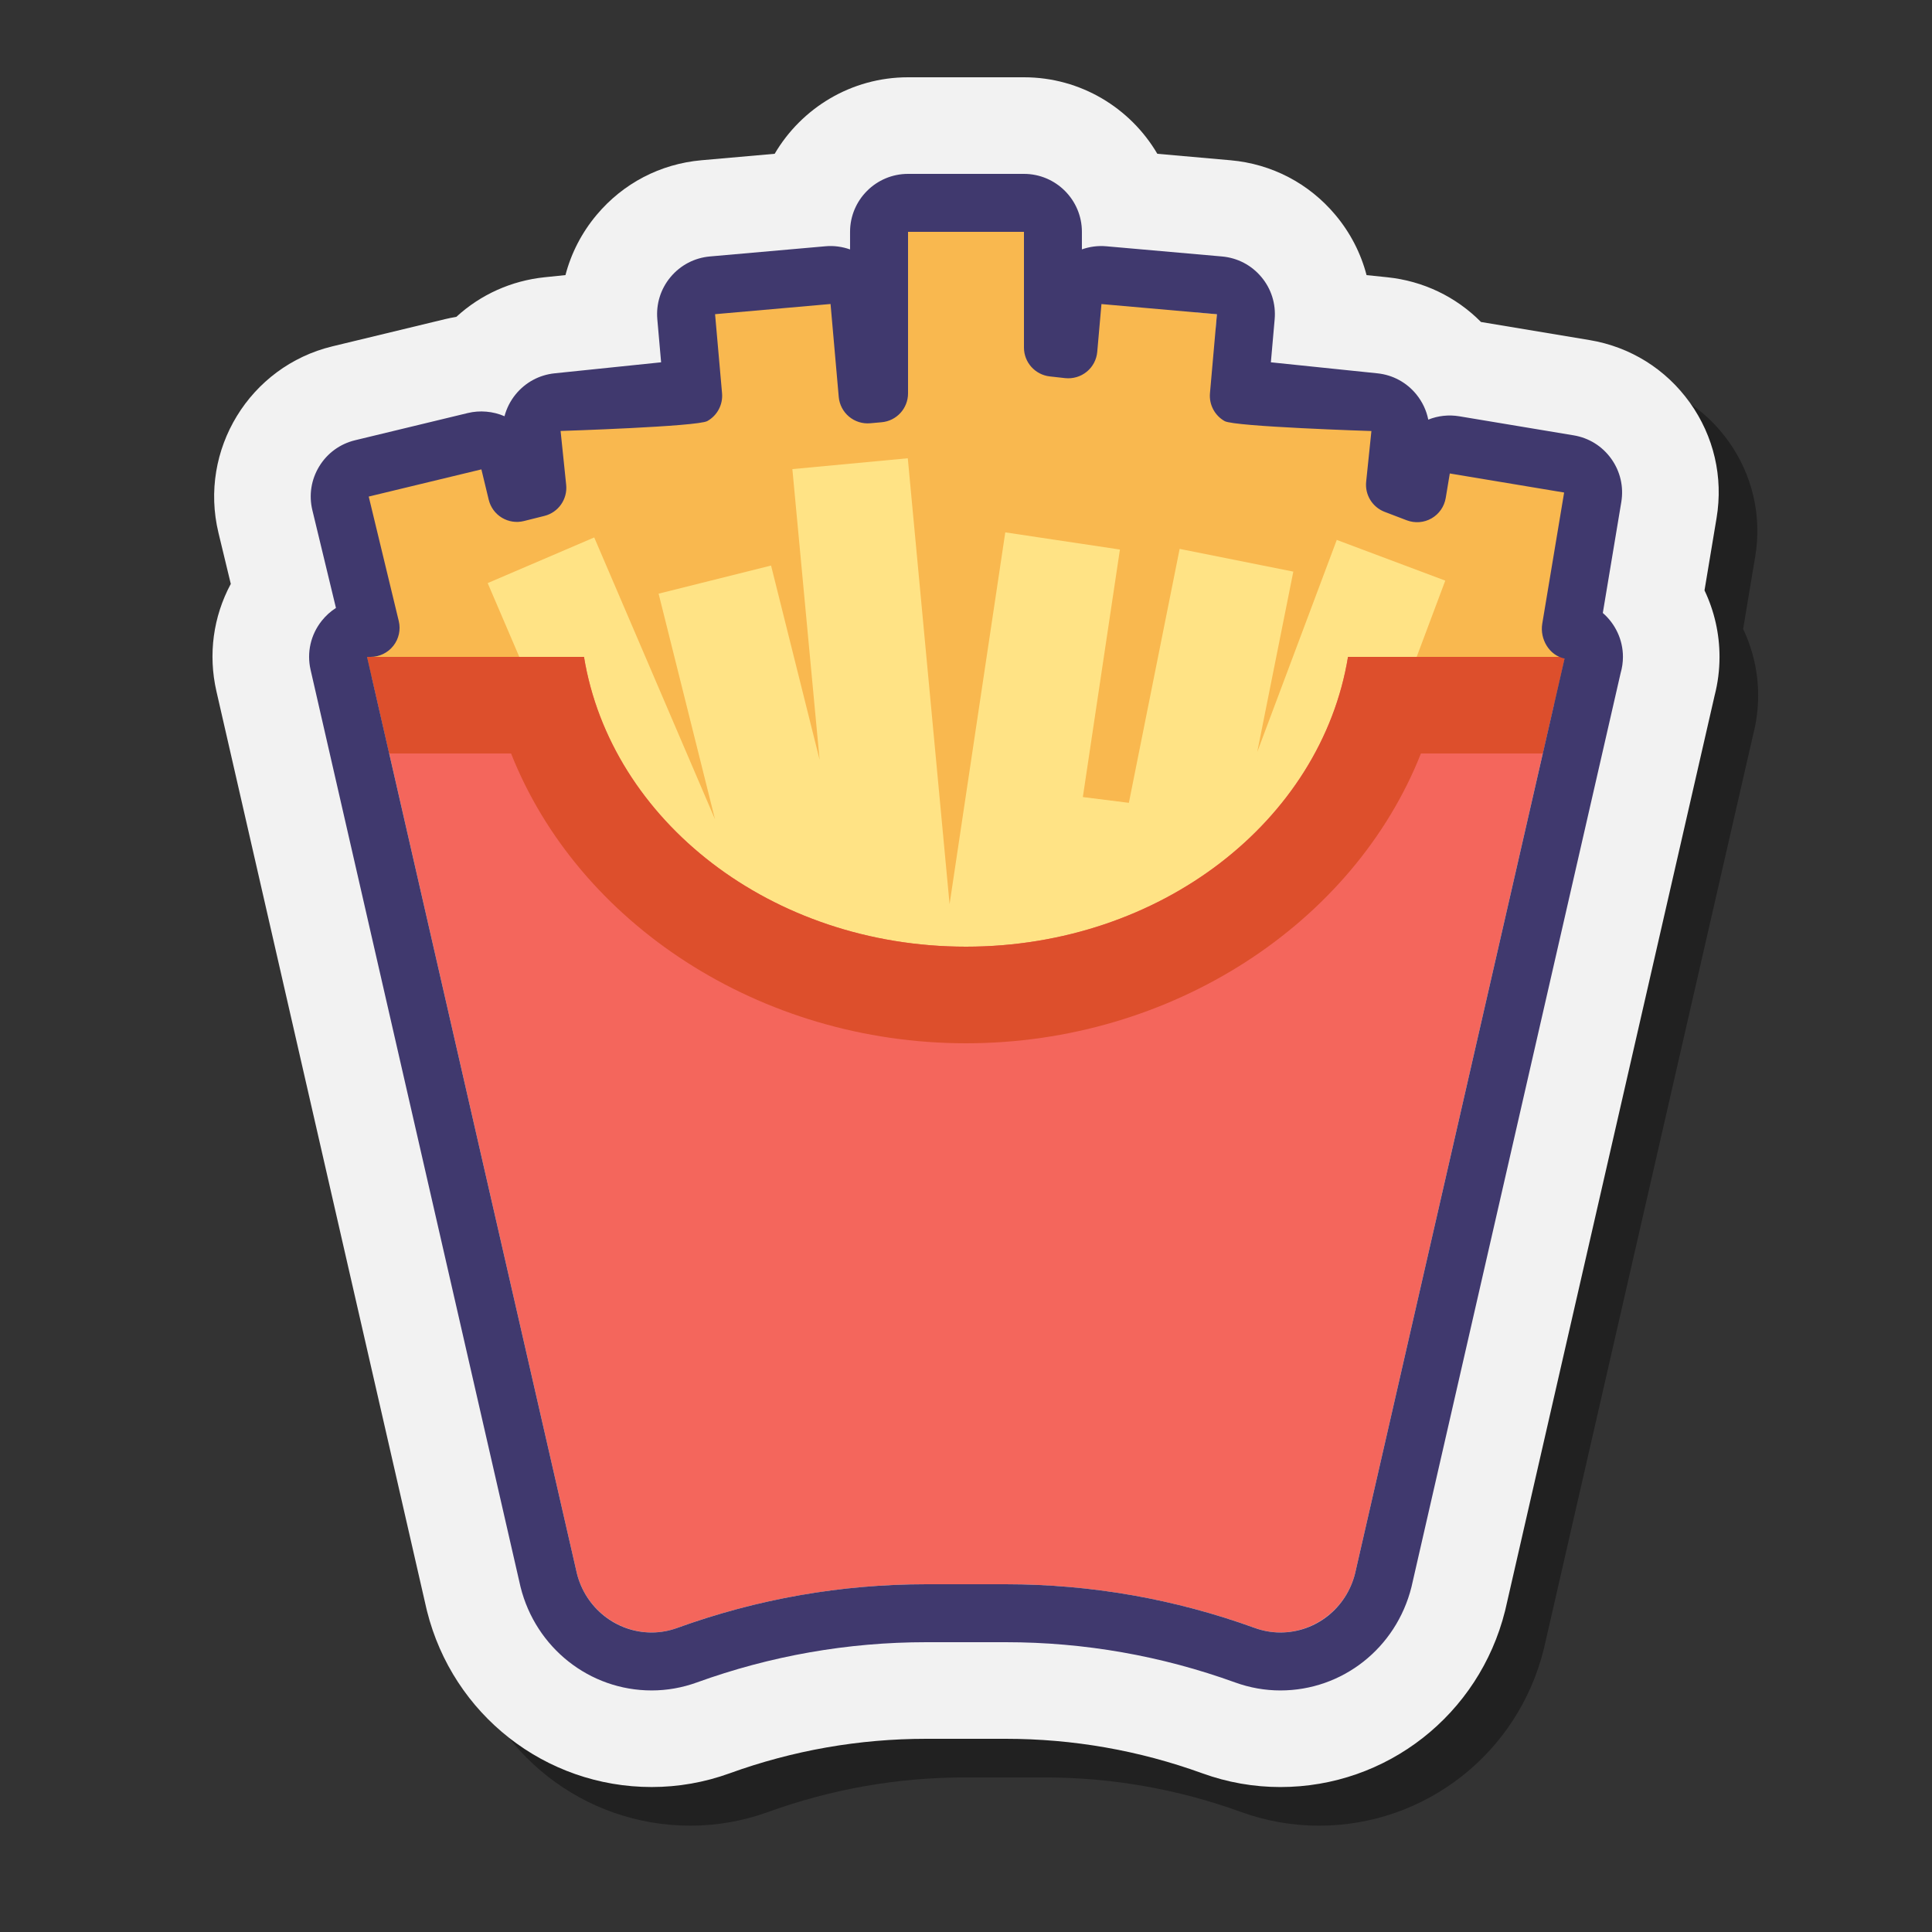 <svg xmlns="http://www.w3.org/2000/svg"  viewBox="0 0 100 100" width="100px" height="100px"><rect x="0" y="0" width="100" height="100" fill="#333333" stroke="none"/><g id="Слой_2"><path d="M90.225,32.558l0.625-3.75c0.351-2.108-0.139-4.226-1.381-5.965s-3.087-2.89-5.195-3.241l-5.618-0.936 c-1.297-1.309-2.992-2.122-4.849-2.315l-1.074-0.111C72.438,15.109,67.773,15.922,67,15c-1.372-1.638,0.82-4.518-1.309-4.705 L61,11c-1.391-2.368-3.061-5-6-5h-6c-2.939,0-5.512,1.593-6.903,3.96l-3.788,0.334c-2.129,0.188-4.057,1.193-5.429,2.831 c-0.773,0.922-1.317,1.983-1.612,3.114l-1.074,0.111c-1.729,0.179-3.317,0.897-4.575,2.051c-0.195,0.032-0.388,0.071-0.58,0.117 l-5.832,1.408c-4.288,1.035-6.934,5.366-5.899,9.654l0.638,2.643c-0.908,1.689-1.181,3.651-0.743,5.561l1.145,5l9.716,42.444 l0.038,0.159c1.34,5.361,6.122,9.109,11.627,9.109c1.379,0,2.737-0.239,4.038-0.71C43.038,92.601,46.463,92,49.944,92h4.111 c3.482,0,6.906,0.601,10.18,1.787c1.3,0.471,2.659,0.71,4.037,0.71c5.505,0,10.286-3.747,11.628-9.112l0.036-0.152l9.717-42.447 l1.096-4.787c0.168-0.651,0.253-1.323,0.253-1.998C91.003,34.794,90.731,33.62,90.225,32.558z" opacity=".35"/><path fill="#f2f2f2" d="M88.225,30.558l0.625-3.75c0.351-2.108-0.139-4.226-1.381-5.965s-3.087-2.89-5.195-3.241l-5.618-0.936 c-1.297-1.309-2.992-2.122-4.849-2.315l-1.074-0.111c-0.295-1.131-0.839-2.192-1.612-3.114c-1.372-1.638-3.3-2.643-5.429-2.831 L59.903,7.96C58.513,5.593,55.939,4,53,4h-6c-2.939,0-5.512,1.593-6.903,3.96l-3.788,0.334c-2.129,0.188-4.057,1.193-5.429,2.831 c-0.773,0.922-1.317,1.983-1.612,3.114l-1.074,0.111c-1.729,0.179-3.317,0.897-4.575,2.051c-0.195,0.032-0.388,0.071-0.58,0.117 l-5.832,1.408c-4.288,1.035-6.934,5.366-5.899,9.654l0.638,2.643c-0.908,1.689-1.181,3.651-0.743,5.561l1.145,5l9.716,42.444 l0.038,0.159c1.34,5.361,6.122,9.109,11.627,9.109c1.379,0,2.737-0.239,4.038-0.71C41.038,90.601,44.463,90,47.944,90h4.111 c3.482,0,6.906,0.601,10.18,1.787c1.3,0.471,2.659,0.71,4.037,0.71c5.505,0,10.286-3.747,11.628-9.112l0.036-0.152l9.717-42.447 l1.096-4.787c0.168-0.651,0.253-1.323,0.253-1.998C89.003,32.794,88.731,31.62,88.225,30.558z"/><polygon fill="#f9b84f" points="82.957,34.455 81.553,32 82.191,25 76.83,23 73,25 71.723,22 64,20.037 64,18 62.919,17.051 62.988,16.264 61.914,16.169 60,14.489 54.106,15.255 54.106,11 47,11 44,14.234 36,15 35,20.037 29,20.037 28,25 25.5,22.915 17.979,24.064 19,30 17.979,35 21.347,35.079 26.084,54.704 31.916,53.296 29.436,43.022 31.168,43.108 32.016,51.309 37.984,50.691 37.231,43.412 39.417,43.521 40.012,50.264 45.988,49.736 45.467,43.823 47,43.9 47,55 53,55 53,44.2 54.494,44.275 54.012,49.736 59.988,50.264 60.49,44.575 62.638,44.682 62.016,50.691 67.984,51.309 68.638,44.982 69,45 72.956,36.297 73.076,36.3 70.041,54.507 75.959,55.493 79.134,36.443 81.553,36.5"/><path fill="#ffe385" d="M69.191,27.946l-4.116,10.975l1.867-9.334l-5.884-1.176L58.43,41.554l-2.382-0.298l1.919-12.812l-5.934-0.889 l-2.883,19.245L46.987,23.72l-5.974,0.561l1.41,15.044l-2.513-10.052l-5.821,1.455l2.919,11.677l-6.251-14.587l-5.515,2.363l12,28 l3.351-1.436l1.495,5.982l5.821-1.455l-0.185-0.742l5.316,0.796l0.803-5.363l1.74-0.183l-0.526,2.632l2.519,0.503l-0.387,1.031 l5.618,2.107l12-32L69.191,27.946z M47.331,58.952l-0.561-2.244l0.911-0.096L47.331,58.952z"/><path fill="#f4665c" d="M69.773,34c-1.39,8.477-9.7,15-19.773,15s-18.383-6.523-19.773-15H19l10.861,47.444 c0.569,2.274,2.975,3.62,5.179,2.821C39.167,82.77,43.533,82,47.944,82h4.111c4.412,0,8.778,0.77,12.904,2.265 c2.204,0.798,4.61-0.547,5.179-2.821L81,34H69.773z"/><path fill="#dd4f2c" d="M24,39h2.453C29.928,47.79,39.335,54,50,54s20.072-6.21,23.547-15H74h0.726H79h0.855L81,34H69.773 c-1.39,8.477-9.7,15-19.773,15s-18.383-6.523-19.773-15H19l1.145,5H23"/><path fill="#40396e" d="M66.272,87.497c-0.795,0-1.58-0.139-2.333-0.411C60.116,85.702,56.118,85,52.056,85h-4.111 c-4.062,0-8.061,0.702-11.883,2.086c-0.754,0.272-1.539,0.411-2.334,0.411c-3.207,0-5.996-2.202-6.784-5.354L16.076,34.67 c-0.205-0.896,0.006-1.822,0.58-2.541c0.209-0.264,0.458-0.485,0.733-0.662l-1.221-5.06c-0.188-0.778-0.062-1.584,0.356-2.268 c0.417-0.684,1.077-1.164,1.855-1.352l5.832-1.408c0.621-0.152,1.307-0.094,1.902,0.165c0.107-0.407,0.3-0.791,0.573-1.127 c0.506-0.623,1.224-1.011,2.02-1.094l5.513-0.57l-0.196-2.227c-0.07-0.798,0.174-1.576,0.688-2.19 c0.515-0.614,1.238-0.992,2.037-1.062l5.976-0.527c0.429-0.041,0.871,0.02,1.275,0.164V12c0-1.654,1.346-3,3-3h6 c1.654,0,3,1.346,3,3v0.908c0.393-0.139,0.825-0.201,1.273-0.16l5.979,0.527c0.8,0.071,1.523,0.448,2.037,1.063 c0.514,0.612,0.758,1.391,0.688,2.189l-0.196,2.226l5.512,0.57c0.798,0.083,1.515,0.471,2.02,1.093 c0.312,0.386,0.521,0.831,0.615,1.304c0.502-0.202,1.058-0.264,1.607-0.173l5.918,0.986c0.79,0.131,1.482,0.562,1.948,1.216 c0.466,0.652,0.649,1.446,0.518,2.237l-0.957,5.741c0.642,0.557,1.042,1.378,1.042,2.271c0,0.285-0.041,0.568-0.12,0.841 L73.057,82.143C72.266,85.307,69.479,87.497,66.272,87.497z M47.944,82h4.111c4.412,0,8.754,0.762,12.904,2.266 c0.425,0.153,0.866,0.231,1.312,0.231c1.827,0,3.417-1.256,3.867-3.054L80.98,34.086c-0.791-0.161-1.286-1.006-1.153-1.803 l1.132-6.79l-5.918-0.986l-0.211,1.269c-0.074,0.443-0.343,0.831-0.734,1.055c-0.392,0.225-0.861,0.258-1.282,0.1l-1.146-0.438 c-0.634-0.243-1.026-0.881-0.956-1.556l0.272-2.627c0,0-7.08-0.224-7.595-0.513c-0.515-0.288-0.813-0.853-0.762-1.44l0.361-4.092 l-5.977-0.527l-0.218,2.475c-0.036,0.402-0.231,0.773-0.544,1.028c-0.313,0.256-0.717,0.373-1.116,0.331l-0.799-0.089 C53.575,19.396,53,18.755,53,17.99V12h-6v8.361c0,0.777-0.593,1.426-1.367,1.494l-0.593,0.053 c-0.398,0.035-0.791-0.089-1.096-0.344c-0.305-0.256-0.496-0.622-0.531-1.019l-0.424-4.81l-5.977,0.527l0.361,4.092 c0.052,0.588-0.246,1.152-0.762,1.44c-0.515,0.288-7.595,0.513-7.595,0.513l0.289,2.788c0.077,0.742-0.404,1.429-1.128,1.609 l-1.059,0.265c-0.389,0.098-0.798,0.035-1.141-0.172s-0.587-0.542-0.681-0.931l-0.379-1.571l-5.832,1.407l1.555,6.444 c0.108,0.446,0.005,0.918-0.279,1.279C20.075,33.789,19.641,34,19.181,34H19l10.861,47.444c0.446,1.785,2.039,3.053,3.866,3.053 c0.446,0,0.888-0.078,1.313-0.231C39.19,82.762,43.532,82,47.944,82z"/></g></svg>
